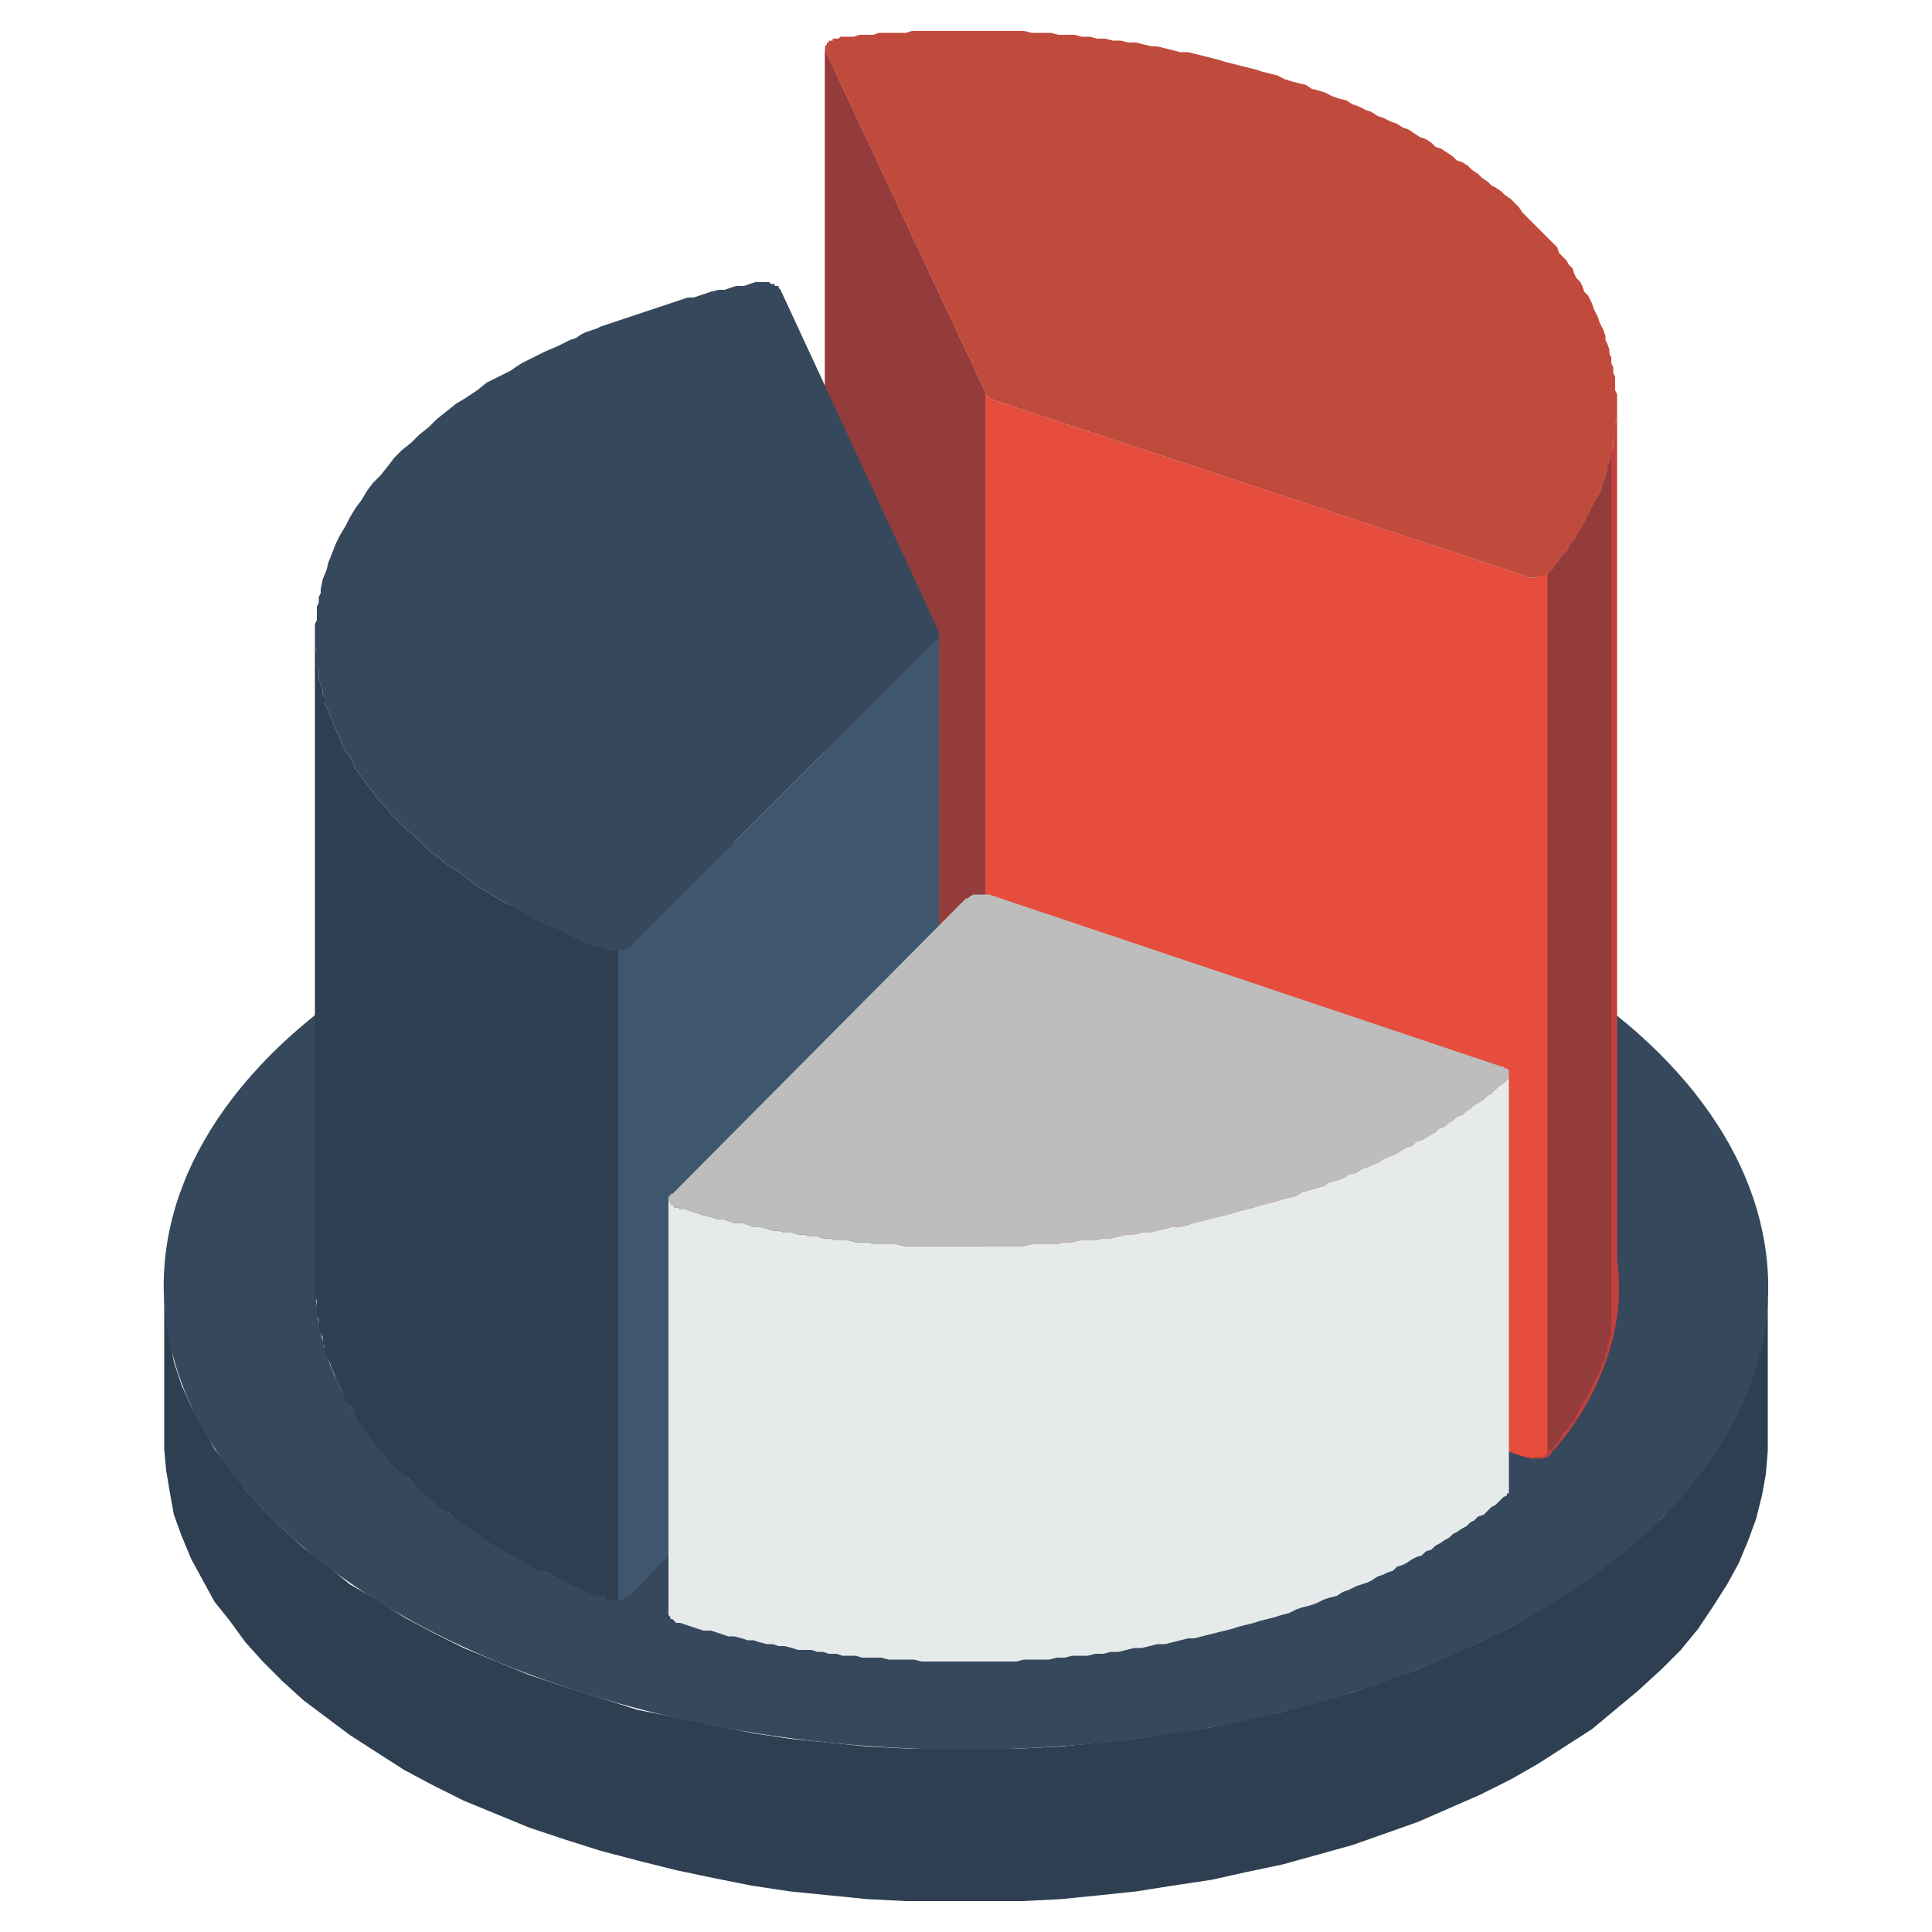 <?xml version="1.0" encoding="utf-8"?>
<!-- Generator: Adobe Illustrator 24.2.1, SVG Export Plug-In . SVG Version: 6.00 Build 0)  -->
<svg version="1.1" id="Layer_1" xmlns="http://www.w3.org/2000/svg" xmlns:xlink="http://www.w3.org/1999/xlink" x="0px" y="0px"
	 viewBox="0 0 100 100" style="enable-background:new 0 0 100 100;" xml:space="preserve">
<style type="text/css">
	.st0{fill-rule:evenodd;clip-rule:evenodd;fill:#2D3F50;}
	.st1{fill-rule:evenodd;clip-rule:evenodd;fill:#36495C;}
	.st2{fill-rule:evenodd;clip-rule:evenodd;fill:#C4403F;}
	.st3{fill-rule:evenodd;clip-rule:evenodd;fill:#E64D3C;}
	.st4{fill-rule:evenodd;clip-rule:evenodd;fill:#943C3C;}
	.st5{fill-rule:evenodd;clip-rule:evenodd;fill:#C04B3D;}
	.st6{fill-rule:evenodd;clip-rule:evenodd;fill:#E6EAEA;}
	.st7{fill-rule:evenodd;clip-rule:evenodd;fill:#3E576F;}
	.st8{fill-rule:evenodd;clip-rule:evenodd;fill:#BDBDBD;}
</style>
<g>
	<g>
		<polygon class="st0" points="91.5,67.2 91.5,75.1 91.4,76.3 91.2,77.4 90.9,78.6 90.5,79.7 90,80.9 89.4,82 88.7,83.1 87.9,84.3 
			87,85.4 86,86.4 84.8,87.5 83.6,88.5 82.4,89.5 81,90.4 79.6,91.3 78.2,92.1 76.6,92.9 75,93.6 73.4,94.3 71.7,94.9 70,95.5 
			68.2,96 66.4,96.5 64.5,96.9 62.7,97.3 60.7,97.6 58.8,97.9 56.9,98.1 54.9,98.3 52.9,98.4 50.9,98.4 48.9,98.4 46.9,98.4 
			44.9,98.3 42.9,98.1 40.9,97.9 38.9,97.6 36.9,97.2 35,96.8 33,96.3 31.1,95.8 29.2,95.2 27.4,94.6 25.7,93.9 24,93.2 22.4,92.4 
			20.9,91.6 19.5,90.7 18.1,89.8 16.9,88.9 15.7,88 14.6,87 13.6,86 12.7,85 11.9,83.9 11.1,82.9 10.5,81.8 9.9,80.7 9.4,79.5 
			9,78.4 8.8,77.3 8.6,76.1 8.5,75 8.5,67.1 8.6,68.2 8.8,69.4 9,70.5 9.4,71.7 9.9,72.8 10.5,73.9 11.1,75 11.9,76 12.7,77.1 
			13.6,78.1 14.6,79.1 15.7,80.1 16.9,81 18.1,82 19.5,82.8 20.9,83.7 22.4,84.5 24,85.3 25.7,86 27.4,86.7 29.2,87.3 31.1,87.9 
			33,88.5 35,88.9 36.9,89.3 38.9,89.7 40.9,90 42.9,90.2 44.9,90.4 46.9,90.5 48.9,90.5 50.9,90.5 52.9,90.5 54.9,90.4 56.9,90.2 
			58.8,90 60.7,89.7 62.7,89.4 64.5,89 66.4,88.6 68.2,88.1 70,87.6 71.7,87 73.4,86.4 75,85.7 76.6,85 78.2,84.2 79.6,83.4 
			81,82.5 82.4,81.6 83.6,80.6 84.8,79.6 86,78.6 87,77.5 87.9,76.4 88.7,75.3 89.4,74.1 90,73 90.5,71.8 90.9,70.7 91.2,69.5 
			91.4,68.4 		"/>
		<path class="st1" d="M29.2,87.3C9.4,80.7,2.6,66.1,14,54.6c11.5-11.5,36.9-15.4,56.7-8.8C90.6,52.4,97.4,67.1,86,78.6
			C74.5,90,49.1,94,29.2,87.3z"/>
		<path class="st2" d="M51.4,66.2l27.5,9.2c0.2,0.1,0.5,0.1,0.8,0.1c0.3,0,0.5-0.1,0.6-0.3c1.7-1.9,2.7-4,3.2-6
			c0.6-2.5,0.3-5.1-0.9-7.6c-1.1-2.5-3.1-4.8-5.8-6.8c-2.6-2-5.9-3.7-9.9-5c-4-1.3-8.2-2.1-12.4-2.4c-3.7-0.3-7.3-0.2-10.9,0.2
			c-0.3,0-0.5,0.1-0.6,0.3c-0.1,0.1-0.2,0.3-0.1,0.4L51,65.9C51,66,51.2,66.1,51.4,66.2z"/>
		<polygon class="st3" points="42.7,2.5 42.7,48 42.7,48.1 42.7,48.1 42.7,48.2 51,65.9 51,65.9 51,66 51.1,66 51.1,66.1 51.2,66.1 
			51.2,66.2 51.3,66.2 51.4,66.2 78.9,75.4 79,75.4 79,75.4 79.1,75.4 79.2,75.4 79.3,75.5 79.4,75.4 79.5,75.4 79.6,75.4 
			79.7,75.4 79.8,75.4 79.9,75.4 80,75.3 80,75.3 80.1,75.2 80.2,75.2 80.2,75.1 80.4,75 80.5,74.8 80.7,74.6 80.8,74.4 80.9,74.2 
			81.1,74 81.2,73.9 81.3,73.7 81.5,73.5 81.6,73.3 81.7,73.1 81.8,72.9 81.9,72.7 82,72.5 82.1,72.4 82.2,72.2 82.3,72 82.4,71.8 
			82.5,71.6 82.6,71.4 82.7,71.2 82.8,71 82.9,70.8 82.9,70.6 83,70.5 83.1,70.3 83.1,70.1 83.2,69.9 83.2,69.7 83.3,69.5 
			83.3,69.3 83.4,69.1 83.4,23.6 83.3,23.7 83.3,23.9 83.2,24.1 83.2,24.3 83.1,24.5 83.1,24.7 83,24.9 82.9,25.1 82.9,25.3 
			82.8,25.5 82.7,25.7 82.6,25.8 82.5,26 82.4,26.2 82.3,26.4 82.2,26.6 82.1,26.8 82,27 81.9,27.2 81.8,27.4 81.7,27.5 81.6,27.7 
			81.5,27.9 81.3,28.1 81.2,28.3 81.1,28.5 80.9,28.7 80.8,28.8 80.7,29 80.5,29.2 80.4,29.4 80.2,29.6 80.2,29.6 80.1,29.7 
			80,29.7 80,29.8 79.9,29.8 79.8,29.8 79.7,29.8 79.6,29.9 79.5,29.9 79.4,29.9 79.3,29.9 79.2,29.9 79.1,29.9 79,29.9 79,29.8 
			78.9,29.8 51.4,20.7 51.3,20.6 51.2,20.6 51.2,20.6 51.1,20.5 51.1,20.5 51,20.4 51,20.4 51,20.3 42.7,2.6 42.7,2.6 42.7,2.5 		
			"/>
		<polygon class="st4" points="42.7,2.5 42.7,48 42.7,48.1 42.7,48.1 42.7,48.2 51,65.9 51,20.3 42.7,2.6 42.7,2.6 42.7,2.5 		"/>
		<polygon class="st2" points="83.4,23.6 83.4,69.1 83.4,68.9 83.5,68.6 83.5,68.4 83.6,68.2 83.6,67.9 83.6,67.7 83.6,67.4 
			83.7,67.2 83.7,67 83.7,66.7 83.7,66.5 83.7,20.9 83.7,21.2 83.7,21.4 83.7,21.6 83.6,21.9 83.6,22.1 83.6,22.4 83.6,22.6 
			83.5,22.8 83.5,23.1 83.4,23.3 		"/>
		<polygon class="st5" points="51.4,20.7 78.9,29.8 79,29.8 79,29.9 79.1,29.9 79.2,29.9 79.3,29.9 79.4,29.9 79.5,29.9 79.6,29.9 
			79.7,29.8 79.8,29.8 79.9,29.8 80,29.8 80,29.7 80.1,29.7 80.2,29.6 80.2,29.6 80.4,29.4 80.5,29.2 80.7,29 80.8,28.8 80.9,28.7 
			81.1,28.5 81.2,28.3 81.3,28.1 81.5,27.9 81.6,27.7 81.7,27.5 81.8,27.4 81.9,27.2 82,27 82.1,26.8 82.2,26.6 82.3,26.4 
			82.4,26.2 82.5,26 82.6,25.8 82.7,25.7 82.8,25.5 82.9,25.3 82.9,25.1 83,24.9 83.1,24.7 83.1,24.5 83.2,24.3 83.2,24.1 
			83.3,23.9 83.3,23.7 83.4,23.6 83.4,23.3 83.5,23.1 83.5,22.8 83.6,22.6 83.6,22.4 83.6,22.1 83.6,21.9 83.7,21.6 83.7,21.4 
			83.7,21.2 83.7,20.9 83.7,20.7 83.7,20.4 83.6,20.2 83.6,20 83.6,19.7 83.6,19.5 83.5,19.3 83.5,19 83.4,18.8 83.4,18.5 
			83.3,18.3 83.3,18.1 83.2,17.8 83.1,17.6 83.1,17.4 83,17.1 82.9,16.9 82.8,16.7 82.7,16.4 82.6,16.2 82.5,16 82.4,15.7 
			82.3,15.5 82.2,15.3 82,15.1 81.9,14.8 81.8,14.6 81.6,14.4 81.5,14.2 81.4,13.9 81.2,13.7 81.1,13.5 80.9,13.3 80.7,13.1 
			80.6,12.8 80.4,12.6 80.2,12.4 80,12.2 79.8,12 79.6,11.8 79.4,11.6 79.2,11.4 79,11.2 78.8,11 78.6,10.7 78.4,10.5 78.2,10.3 
			77.9,10.1 77.7,9.9 77.4,9.7 77.2,9.6 77,9.4 76.7,9.2 76.5,9 76.2,8.8 76,8.6 75.7,8.4 75.4,8.3 75.2,8.1 74.9,7.9 74.6,7.7 
			74.3,7.6 74.1,7.4 73.8,7.2 73.5,7.1 73.2,6.9 72.9,6.7 72.6,6.6 72.3,6.4 72,6.3 71.6,6.1 71.3,6 71,5.8 70.7,5.7 70.3,5.5 
			70,5.4 69.7,5.2 69.3,5.1 69,5 68.6,4.8 68.3,4.7 67.9,4.6 67.6,4.4 67.2,4.3 66.8,4.2 66.5,4.1 66.1,3.9 65.7,3.8 65.3,3.7 
			65,3.6 64.6,3.5 64.2,3.4 63.8,3.3 63.4,3.2 63.1,3.1 62.7,3 62.3,2.9 61.9,2.8 61.5,2.7 61.1,2.7 60.7,2.6 60.3,2.5 59.9,2.4 
			59.6,2.4 59.2,2.3 58.8,2.2 58.4,2.2 58,2.1 57.6,2.1 57.2,2 56.8,2 56.4,1.9 56,1.9 55.6,1.8 55.2,1.8 54.8,1.8 54.4,1.7 
			54.1,1.7 53.7,1.7 53.4,1.7 53,1.6 52.7,1.6 52.3,1.6 52,1.6 51.7,1.6 51.3,1.6 51,1.6 50.6,1.6 50.3,1.6 49.9,1.6 49.6,1.6 
			49.3,1.6 48.9,1.6 48.6,1.6 48.2,1.6 47.9,1.6 47.6,1.6 47.2,1.6 46.9,1.7 46.5,1.7 46.2,1.7 45.8,1.7 45.5,1.7 45.2,1.8 
			44.8,1.8 44.5,1.8 44.2,1.9 43.8,1.9 43.5,1.9 43.4,2 43.3,2 43.2,2 43.1,2 43.1,2.1 43,2.1 42.9,2.1 42.9,2.2 42.8,2.2 42.8,2.3 
			42.7,2.4 42.7,2.4 42.7,2.5 42.7,2.5 42.7,2.6 42.7,2.6 51,20.3 51,20.4 51,20.4 51.1,20.5 51.1,20.5 51.2,20.6 51.2,20.6 
			51.3,20.6 		"/>
		<path class="st6" d="M31.3,82.7c-6.5-2.5-11.6-6.4-13.8-11.1c-1.2-2.5-1.4-5.1-0.9-7.6c1.2-5.1,5.8-9.8,12.9-12.9
			c2.8-1.3,6.1-2.3,9.6-3c0.3-0.1,0.5,0,0.8,0c0.2,0.1,0.4,0.2,0.5,0.3l8.2,17.7c0.1,0.1,0,0.3-0.1,0.4L32.6,82.5
			c-0.1,0.1-0.3,0.2-0.6,0.3C31.7,82.8,31.5,82.8,31.3,82.7z"/>
		<polygon class="st0" points="32,49.2 32,82.8 31.9,82.8 31.8,82.8 31.7,82.8 31.6,82.8 31.5,82.8 31.4,82.8 31.3,82.7 31.3,82.7 
			30.6,82.5 30,82.2 29.5,82 28.9,81.7 28.3,81.4 27.7,81.2 27.2,80.9 26.7,80.6 26.1,80.3 25.6,80 25.1,79.7 24.6,79.3 24.1,79 
			23.7,78.7 23.2,78.3 22.7,78 22.3,77.6 21.9,77.3 21.5,76.9 21.1,76.5 20.7,76.2 20.3,75.8 20,75.4 19.6,75 19.3,74.6 19,74.2 
			18.7,73.8 18.4,73.3 18.2,72.9 17.9,72.5 17.7,72 17.5,71.6 17.4,71.4 17.3,71.1 17.2,70.9 17.1,70.6 17,70.4 16.9,70.2 
			16.8,69.9 16.8,69.7 16.7,69.5 16.7,69.2 16.6,69 16.5,68.7 16.5,68.5 16.5,68.3 16.4,68 16.4,67.8 16.4,67.6 16.4,67.3 
			16.3,67.1 16.3,66.8 16.3,66.6 16.3,66.4 16.3,32.8 16.3,33 16.3,33.3 16.3,33.5 16.4,33.8 16.4,34 16.4,34.2 16.4,34.5 
			16.5,34.7 16.5,34.9 16.5,35.2 16.6,35.4 16.7,35.7 16.7,35.9 16.8,36.1 16.8,36.4 16.9,36.6 17,36.8 17.1,37.1 17.2,37.3 
			17.3,37.6 17.4,37.8 17.5,38 17.7,38.5 17.9,38.9 18.2,39.3 18.4,39.8 18.7,40.2 19,40.6 19.3,41 19.6,41.4 20,41.8 20.3,42.2 
			20.7,42.6 21.1,43 21.5,43.3 21.9,43.7 22.3,44.1 22.7,44.4 23.2,44.8 23.7,45.1 24.1,45.4 24.6,45.8 25.1,46.1 25.6,46.4 
			26.1,46.7 26.7,47 27.2,47.3 27.7,47.6 28.3,47.9 28.9,48.1 29.5,48.4 30,48.7 30.6,48.9 31.3,49.1 31.3,49.2 31.4,49.2 
			31.5,49.2 31.6,49.2 31.7,49.2 31.8,49.2 31.9,49.2 		"/>
		<polygon class="st7" points="48.6,32.9 48.6,66.4 48.6,66.5 48.6,66.5 48.6,66.6 48.5,66.6 48.5,66.7 32.6,82.5 32.6,82.6 
			32.5,82.6 32.4,82.7 32.4,82.7 32.3,82.7 32.2,82.8 32.1,82.8 32,82.8 32,49.2 32.1,49.2 32.2,49.2 32.3,49.2 32.4,49.1 
			32.4,49.1 32.5,49.1 32.6,49 32.6,49 48.5,33.1 48.5,33.1 48.6,33 48.6,33 48.6,32.9 		"/>
		<polygon class="st1" points="31.3,49.1 30.6,48.9 30,48.7 29.5,48.4 28.9,48.1 28.3,47.9 27.7,47.6 27.2,47.3 26.7,47 26.1,46.7 
			25.6,46.4 25.1,46.1 24.6,45.8 24.1,45.4 23.7,45.1 23.2,44.8 22.7,44.4 22.3,44.1 21.9,43.7 21.5,43.3 21.1,43 20.7,42.6 
			20.3,42.2 20,41.8 19.6,41.4 19.3,41 19,40.6 18.7,40.2 18.4,39.8 18.2,39.3 17.9,38.9 17.7,38.5 17.5,38 17.4,37.8 17.3,37.6 
			17.2,37.3 17.1,37.1 17,36.8 16.9,36.6 16.8,36.4 16.8,36.1 16.7,35.9 16.7,35.7 16.6,35.4 16.5,35.2 16.5,34.9 16.5,34.7 
			16.4,34.5 16.4,34.2 16.4,34 16.4,33.8 16.3,33.5 16.3,33.3 16.3,33 16.3,32.8 16.3,32.6 16.3,32.3 16.4,32.1 16.4,31.9 
			16.4,31.6 16.4,31.4 16.5,31.2 16.5,30.9 16.6,30.7 16.6,30.5 16.7,30 16.9,29.5 17,29.1 17.2,28.6 17.4,28.1 17.6,27.7 
			17.9,27.2 18.1,26.8 18.4,26.3 18.7,25.9 19,25.4 19.3,25 19.7,24.6 20.1,24.1 20.4,23.7 20.8,23.3 21.3,22.9 21.7,22.5 
			22.2,22.1 22.6,21.7 23.1,21.3 23.6,20.9 24.1,20.6 24.7,20.2 25.2,19.8 25.8,19.5 26.4,19.2 27,18.8 27.6,18.5 28.2,18.2 
			28.9,17.9 29.5,17.6 29.8,17.5 30.1,17.3 30.3,17.2 30.6,17.1 30.9,17 31.1,16.9 31.4,16.8 31.7,16.7 32,16.6 32.3,16.5 
			32.6,16.4 32.9,16.3 33.2,16.2 33.5,16.1 33.8,16 34.1,15.9 34.4,15.8 34.7,15.7 35,15.6 35.3,15.5 35.6,15.4 35.9,15.4 
			36.2,15.3 36.5,15.2 36.8,15.1 37.2,15 37.5,15 37.8,14.9 38.1,14.8 38.5,14.8 38.8,14.7 39.1,14.6 39.2,14.6 39.3,14.6 
			39.4,14.6 39.5,14.6 39.6,14.6 39.7,14.6 39.8,14.6 39.9,14.7 40,14.7 40.1,14.7 40.1,14.8 40.2,14.8 40.3,14.8 40.3,14.9 
			40.3,14.9 40.4,15 48.6,32.7 48.6,32.7 48.6,32.8 48.6,32.9 48.6,32.9 48.6,33 48.6,33 48.5,33.1 48.5,33.1 32.6,49 32.6,49 
			32.5,49.1 32.4,49.1 32.4,49.1 32.3,49.2 32.2,49.2 32.1,49.2 32,49.2 31.9,49.2 31.8,49.2 31.7,49.2 31.6,49.2 31.5,49.2 
			31.4,49.2 31.3,49.2 		"/>
		<polygon class="st6" points="70.5,82 70.8,81.9 71,81.8 71.3,81.6 71.6,81.5 71.8,81.4 72.1,81.3 72.3,81.1 72.6,81 72.8,80.9 
			73.1,80.7 73.3,80.6 73.6,80.5 73.8,80.3 74.1,80.2 74.3,80 74.5,79.9 74.8,79.7 75,79.6 75.2,79.4 75.4,79.3 75.7,79.1 75.9,79 
			76.1,78.8 76.3,78.7 76.5,78.5 76.8,78.4 77,78.2 77.2,78 77.4,77.9 77.6,77.7 77.8,77.5 78,77.4 78,77.3 78.1,77.3 78.1,77.2 
			78.1,77.2 78.1,77.1 78.1,77.1 78.1,55.6 78.1,55.7 78.1,55.7 78.1,55.8 78.1,55.8 78,55.9 78,55.9 77.8,56.1 77.6,56.2 
			77.4,56.4 77.2,56.6 77,56.7 76.8,56.9 76.5,57.1 76.3,57.2 76.1,57.4 75.9,57.5 75.7,57.7 75.4,57.8 75.2,58 75,58.1 74.8,58.3 
			74.5,58.4 74.3,58.6 74.1,58.7 73.8,58.9 73.6,59 73.3,59.1 73.1,59.3 72.8,59.4 72.6,59.5 72.3,59.7 72.1,59.8 71.8,59.9 
			71.6,60 71.3,60.2 71,60.3 70.8,60.4 70.5,60.5 70.2,60.7 69.8,60.8 69.5,61 69.2,61.1 68.8,61.2 68.5,61.4 68.1,61.5 67.8,61.6 
			67.4,61.7 67.1,61.9 66.7,62 66.3,62.1 66,62.2 65.6,62.3 65.2,62.4 64.9,62.5 64.5,62.6 64.1,62.7 63.8,62.8 63.4,62.9 63,63 
			62.6,63.1 62.2,63.2 61.8,63.3 61.5,63.4 61.1,63.5 60.7,63.5 60.3,63.6 59.9,63.7 59.5,63.8 59.1,63.8 58.7,63.9 58.3,63.9 
			57.9,64 57.5,64.1 57.1,64.1 56.7,64.2 56.3,64.2 55.9,64.2 55.5,64.3 55.1,64.3 54.7,64.4 54.3,64.4 53.9,64.4 53.4,64.4 
			53,64.5 52.6,64.5 52.2,64.5 51.8,64.5 51.4,64.5 51,64.5 50.6,64.5 50.2,64.5 49.7,64.5 49.3,64.5 48.9,64.5 48.5,64.5 
			48.1,64.5 47.7,64.5 47.3,64.5 46.8,64.5 46.4,64.4 46,64.4 45.6,64.4 45.3,64.4 44.9,64.3 44.6,64.3 44.3,64.3 43.9,64.2 
			43.6,64.2 43.3,64.2 42.9,64.1 42.6,64.1 42.3,64 42,64 41.6,63.9 41.3,63.9 41,63.8 40.6,63.8 40.3,63.7 40,63.7 39.7,63.6 
			39.3,63.5 39,63.5 38.7,63.4 38.4,63.3 38,63.3 37.7,63.2 37.4,63.1 37.1,63.1 36.8,63 36.4,62.9 36.1,62.8 35.8,62.7 35.5,62.6 
			35.2,62.6 35.1,62.5 35,62.5 34.9,62.5 34.9,62.4 34.8,62.4 34.7,62.3 34.7,62.3 34.7,62.2 34.6,62.2 34.6,62.1 34.6,62 
			34.6,83.5 34.6,83.6 34.6,83.6 34.7,83.7 34.7,83.7 34.7,83.8 34.8,83.8 34.9,83.9 34.9,83.9 35,84 35.1,84 35.2,84 35.5,84.1 
			35.8,84.2 36.1,84.3 36.4,84.4 36.8,84.4 37.1,84.5 37.4,84.6 37.7,84.7 38,84.7 38.4,84.8 38.7,84.9 39,84.9 39.3,85 39.7,85.1 
			40,85.1 40.3,85.2 40.6,85.2 41,85.3 41.3,85.4 41.6,85.4 42,85.4 42.3,85.5 42.6,85.5 42.9,85.6 43.3,85.6 43.6,85.7 43.9,85.7 
			44.3,85.7 44.6,85.8 44.9,85.8 45.3,85.8 45.6,85.8 46,85.9 46.4,85.9 46.8,85.9 47.3,85.9 47.7,86 48.1,86 48.5,86 48.9,86 
			49.3,86 49.7,86 50.2,86 50.6,86 51,86 51.4,86 51.8,86 52.2,86 52.6,86 53,85.9 53.4,85.9 53.9,85.9 54.3,85.9 54.7,85.8 
			55.1,85.8 55.5,85.7 55.9,85.7 56.3,85.7 56.7,85.6 57.1,85.6 57.5,85.5 57.9,85.5 58.3,85.4 58.7,85.3 59.1,85.3 59.5,85.2 
			59.9,85.1 60.3,85.1 60.7,85 61.1,84.9 61.5,84.8 61.8,84.8 62.2,84.7 62.6,84.6 63,84.5 63.4,84.4 63.8,84.3 64.1,84.2 
			64.5,84.1 64.9,84 65.2,83.9 65.6,83.8 66,83.7 66.3,83.6 66.7,83.5 67.1,83.3 67.4,83.2 67.8,83.1 68.1,83 68.5,82.8 68.8,82.7 
			69.2,82.6 69.5,82.4 69.8,82.3 70.2,82.1 		"/>
		<polygon class="st8" points="50,46.5 34.8,61.8 34.7,61.8 34.7,61.9 34.6,61.9 34.6,62 34.6,62 34.6,62.1 34.6,62.2 34.7,62.2 
			34.7,62.3 34.7,62.3 34.8,62.4 34.9,62.4 34.9,62.5 35,62.5 35.1,62.5 35.2,62.6 35.5,62.6 35.8,62.7 36.1,62.8 36.4,62.9 
			36.8,63 37.1,63.1 37.4,63.1 37.7,63.2 38,63.3 38.4,63.3 38.7,63.4 39,63.5 39.3,63.5 39.7,63.6 40,63.7 40.3,63.7 40.6,63.8 
			41,63.8 41.3,63.9 41.6,63.9 42,64 42.3,64 42.6,64.1 42.9,64.1 43.3,64.2 43.6,64.2 43.9,64.2 44.3,64.3 44.6,64.3 44.9,64.3 
			45.3,64.4 45.6,64.4 46,64.4 46.4,64.4 46.8,64.5 47.3,64.5 47.7,64.5 48.1,64.5 48.5,64.5 48.9,64.5 49.3,64.5 49.7,64.5 
			50.2,64.5 50.6,64.5 51,64.5 51.4,64.5 51.8,64.5 52.2,64.5 52.6,64.5 53,64.5 53.4,64.4 53.9,64.4 54.3,64.4 54.7,64.4 
			55.1,64.3 55.5,64.3 55.9,64.2 56.3,64.2 56.7,64.2 57.1,64.1 57.5,64.1 57.9,64 58.3,63.9 58.7,63.9 59.1,63.8 59.5,63.8 
			59.9,63.7 60.3,63.6 60.7,63.5 61.1,63.5 61.5,63.4 61.8,63.3 62.2,63.2 62.6,63.1 63,63 63.4,62.9 63.8,62.8 64.1,62.7 
			64.5,62.6 64.9,62.5 65.2,62.4 65.6,62.3 66,62.2 66.3,62.1 66.7,62 67.1,61.9 67.4,61.7 67.8,61.6 68.1,61.5 68.5,61.4 
			68.8,61.2 69.2,61.1 69.5,61 69.8,60.8 70.2,60.7 70.5,60.5 70.8,60.4 71,60.3 71.3,60.2 71.6,60 71.8,59.9 72.1,59.8 72.3,59.7 
			72.6,59.5 72.8,59.4 73.1,59.3 73.3,59.1 73.6,59 73.8,58.9 74.1,58.7 74.3,58.6 74.5,58.4 74.8,58.3 75,58.1 75.2,58 75.4,57.8 
			75.7,57.7 75.9,57.5 76.1,57.4 76.3,57.2 76.5,57.1 76.8,56.9 77,56.7 77.2,56.6 77.4,56.4 77.6,56.2 77.8,56.1 78,55.9 78,55.9 
			78.1,55.8 78.1,55.8 78.1,55.7 78.1,55.7 78.1,55.6 78.1,55.5 78.1,55.5 78.1,55.4 78.1,55.4 78,55.3 78,55.3 77.9,55.3 
			77.8,55.2 77.8,55.2 77.7,55.2 51.2,46.3 51.1,46.3 50.9,46.3 50.7,46.3 50.5,46.3 50.4,46.3 50.2,46.4 50.1,46.5 		"/>
		<polygon class="st4" points="80.1,75.2 80.1,75.2 80.2,75.2 80.2,75.1 80.4,75 80.5,74.8 80.7,74.6 80.8,74.4 80.9,74.2 81.1,74 
			81.2,73.9 81.3,73.7 81.5,73.5 81.6,73.3 81.7,73.1 81.8,72.9 81.9,72.7 82,72.5 82.1,72.4 82.2,72.2 82.3,72 82.4,71.8 
			82.5,71.6 82.6,71.4 82.7,71.2 82.8,71 82.9,70.8 82.9,70.6 83,70.5 83.1,70.3 83.1,70.1 83.2,69.9 83.2,69.7 83.3,69.5 
			83.3,69.3 83.4,69.1 83.4,23.6 83.3,23.7 83.3,23.9 83.2,24.1 83.2,24.3 83.1,24.5 83.1,24.7 83,24.9 82.9,25.1 82.9,25.3 
			82.8,25.5 82.7,25.7 82.6,25.8 82.5,26 82.4,26.2 82.3,26.4 82.2,26.6 82.1,26.8 82,27 81.9,27.2 81.8,27.4 81.7,27.5 81.6,27.7 
			81.5,27.9 81.3,28.1 81.2,28.3 81.1,28.5 80.9,28.7 80.8,28.8 80.7,29 80.5,29.2 80.4,29.4 80.2,29.6 80.2,29.6 80.1,29.7 
			80.1,29.7 		"/>
	</g>
</g>
</svg>
